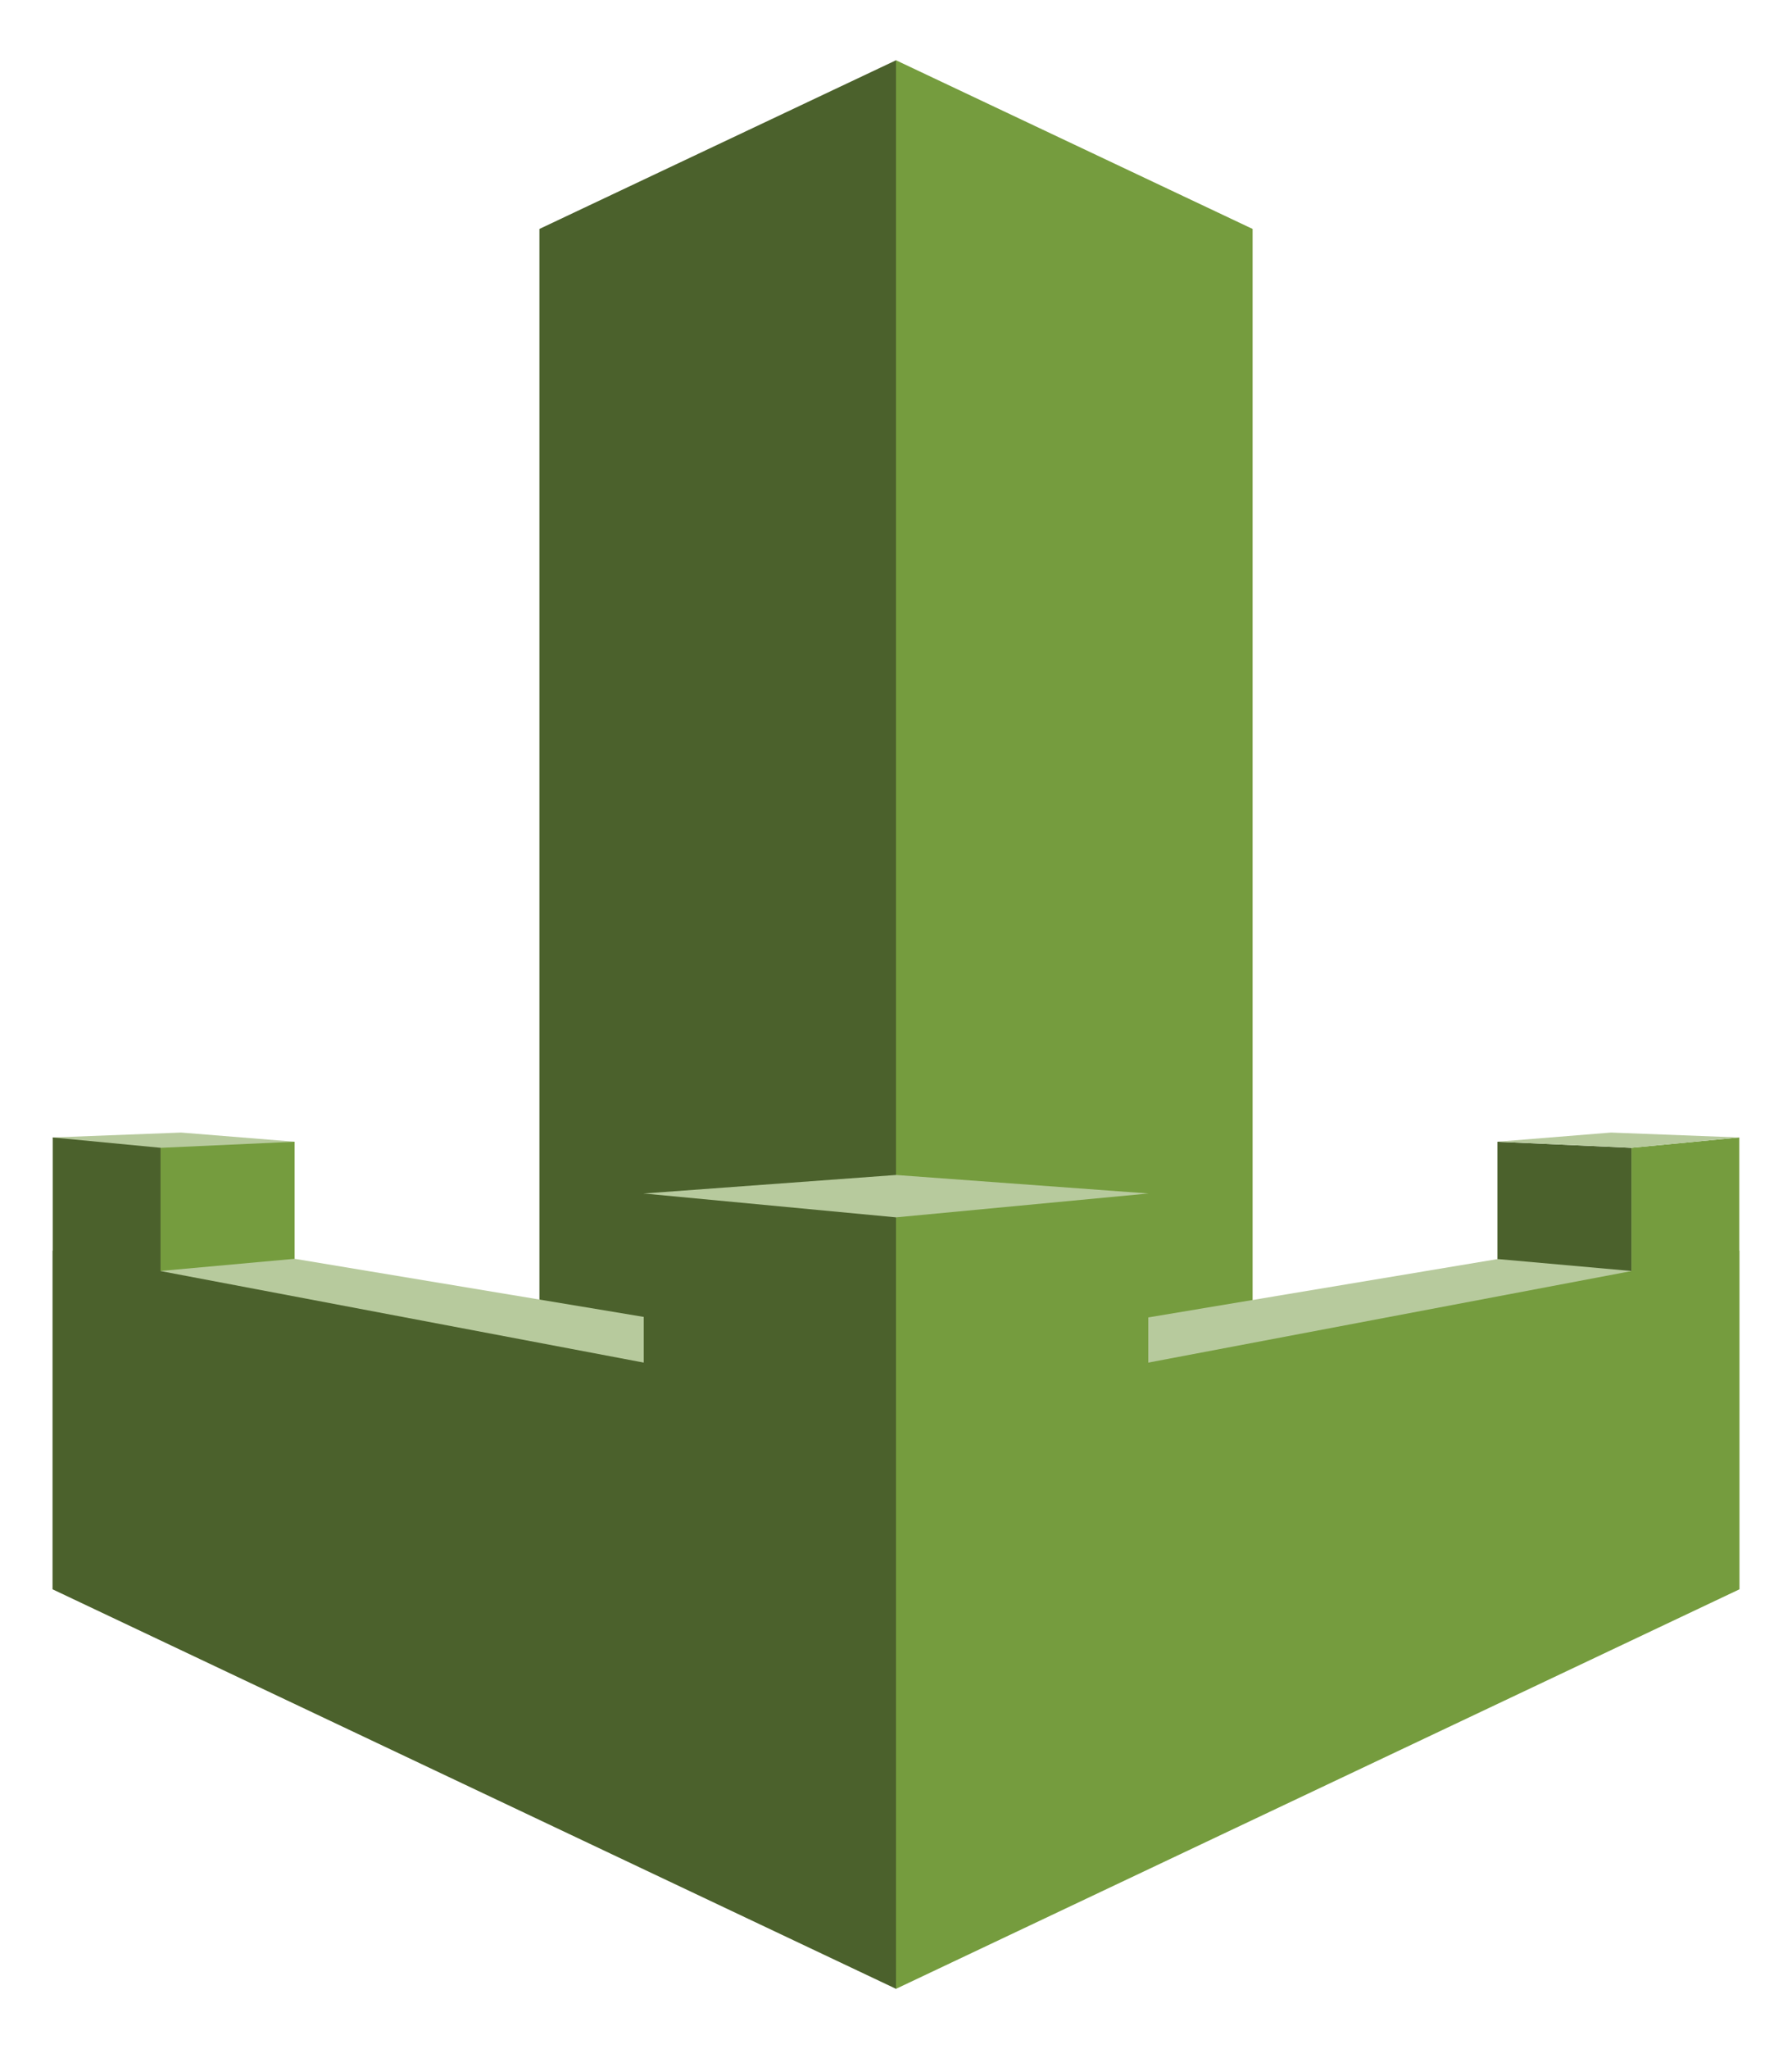 <svg xmlns="http://www.w3.org/2000/svg" xmlns:xlink="http://www.w3.org/1999/xlink" viewBox="0 0 74.375 85" fill="#fff" fill-rule="evenodd"><use xlink:href="#a" x="2.188" y="2.5"/><symbol id="a" overflow="visible"><path d="M0 44.684l5.327-.204 4.71.38-5.563 19.145L0 44.684z" fill="#b7ca9d"/><path d="M20.2 59.806L35 64.004 47 34.47 35 0 20.2 6.997v52.808z" fill="#4b612c"/><path d="M49.8 59.806L35 64.004V0l14.8 6.997v52.808z" fill="#759c3e"/><path d="M59.962 54.17l5.563.72v-9.776l-5.563-.253v9.3z" fill="#4b612c"/><path d="M10.038 54.17l-5.563.72v-9.776l5.563-.253v9.3z" fill="#759c3e"/><path d="M34.405 53.77l-24.367-4.053-5.563.505L33.4 69.7l1.006-15.928z" fill="#b7ca9d"/><path d="M65.525 45.112L70 44.684V63.43l-4.475-2.993V45.112z" fill="#759c3e"/><path d="M70 44.684l-5.327-.204-4.71.38 5.563.253L70 44.684z" fill="#b7ca9d"/><g fill="#4b612c"><path d="M0 49.378l35 6.628V80L0 63.43V49.378z"/><path d="M4.475 45.112L0 44.684V63.43l4.475-1.623V45.112z"/></g><g fill="#b7ca9d"><path d="M35 53.897v21.7l30.525-25.374-5.553-.496L35 53.897z"/><path d="M45.47 47.007L35 46.24l-10.47.768L35 80l10.47-32.993z"/></g><g fill="#759c3e"><path d="M70 49.378l-35 6.628V80l35-16.57V49.378z"/><path d="M45.47 74.276L35 79.232V47.998l10.47-.99v27.27z"/></g><path d="M24.53 70.67L35 80V47.998l-10.47-.99V70.67z" fill="#4b612c"/></symbol></svg>